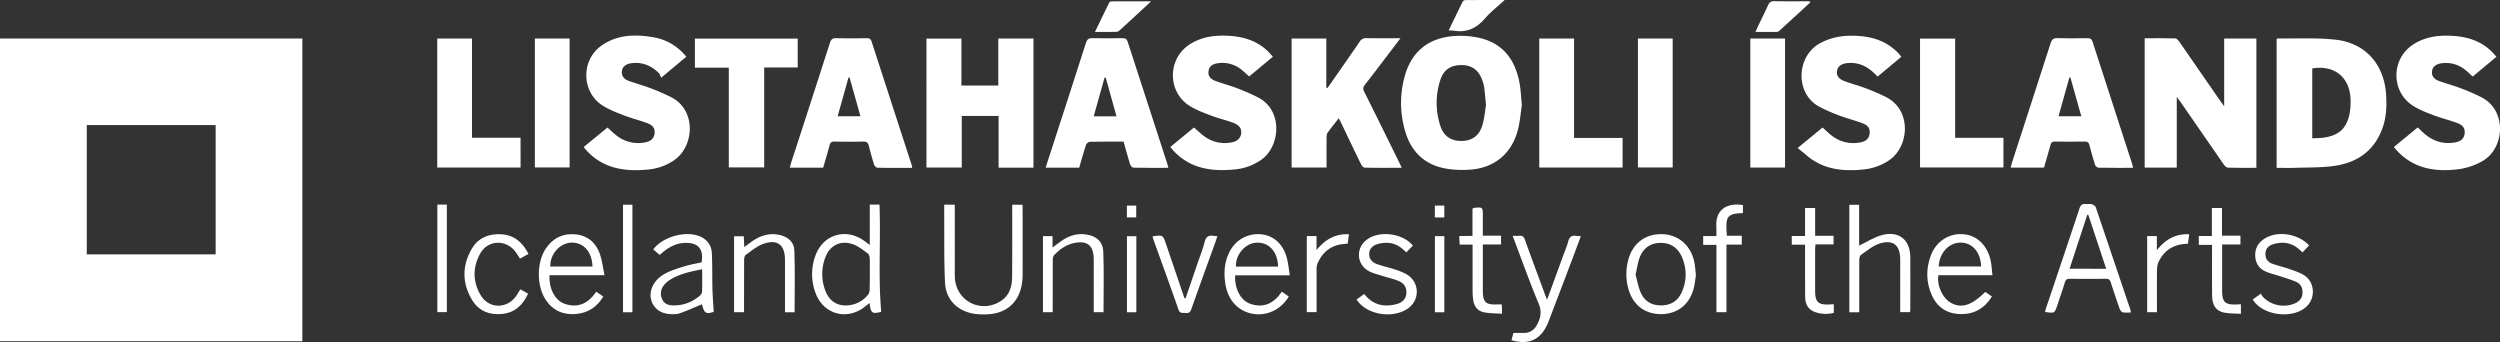 <svg id="Layer_1" data-name="Layer 1" xmlns="http://www.w3.org/2000/svg" viewBox="0 0 2530.86 346.27"><rect x="0" y="0" width="2530.86" height="346.27" fill="#333333" stroke="none"/><defs><style>.cls-1{fill:#fff;}</style></defs><title>Untitled-1</title><path class="cls-1" d="M-1063.63,565.46h306.08V259h-306.08Zm87.85-218.84h130.47v130.9H-975.78Z" transform="translate(1063.63 -220.01)"/><path class="cls-1" d="M1220.6,259.05H1188v68.5c-1.78-2.42-2.78-3.71-3.71-5.05q-20.73-30-41.49-59.94c-1.06-1.52-2.76-3.6-4.21-3.65-10.27-.31-20.55-.17-31.08-.17V389.67H1140v-71.6c1.82,2.47,2.9,3.87,3.91,5.32q21.71,31.44,43.46,62.84c1,1.49,2.8,3.46,4.28,3.51,9.59.32,19.2.16,28.95.16Z" transform="translate(1063.63 -220.01)"/><path class="cls-1" d="M1300.88,260.21c-19.42-2.18-39.23-1-58.86-1.29-.26,0-.51.35-.93.65V389.92c6.39,0,12.2.18,18,0,14-.53,28.11,0,41.82-2.18,22.52-3.56,39.32-15.6,47.33-38,4-11.06,4.41-22.5,3.67-34C1350,285.27,1331.12,263.61,1300.88,260.21Zm14.4,73c-2.56,16.14-10.65,24-26.75,26.16-3.59.49-7.25.44-11.36.67V289.26c22.1-3.65,37.66,8.61,38.72,30.55A65.3,65.3,0,0,1,1315.28,333.22Z" transform="translate(1063.63 -220.01)"/><path class="cls-1" d="M-53,306.57H-90.35V259.06h-35.37V389.6H-90V337.39h37.29v52.33H-17.4V259H-53Z" transform="translate(1063.63 -220.01)"/><path class="cls-1" d="M477,326.43c-.84-8.63-1.05-15.16-2.19-21.53-4.12-23.13-15.72-40.34-39.66-46.26A87.27,87.27,0,0,0,411,256.36c-27.12,1.07-45.19,14.95-52.29,39.92a100.23,100.23,0,0,0,.5,57.67c6.06,19.8,19.35,32.54,39.78,36.51a99.69,99.69,0,0,0,25.83,1.27c24.34-1.71,41.81-16.2,48.05-39.8C475.19,343,475.9,333.61,477,326.43Zm-40.16,20.89c-3.16,10.49-10.85,15.47-21.33,15.38s-17.68-4.95-21-15.23a74.1,74.1,0,0,1,0-46.57c3.41-10.47,10.69-15.11,21.56-15,10.39.09,17.21,5,20.89,15.31a35.44,35.44,0,0,1,1.92,7.2c.71,5.26,1.1,10.56,1.84,18C439.78,332.09,439.11,339.94,436.88,347.32Z" transform="translate(1063.63 -220.01)"/><path class="cls-1" d="M279.33,359.86c0-1.77,0-3.93.88-5.25,3.5-5,7.39-9.71,11.45-14.93,1,2,1.78,3.44,2.49,4.92,6.61,13.8,13.17,27.62,19.9,41.36.76,1.56,2.47,3.74,3.78,3.77,12.26.29,24.53.17,37.59.17-1.2-2.56-2.06-4.47-3-6.35-11.62-23.57-23.2-47.15-35-70.65-1.39-2.79-1.25-4.62.67-7.06,7.53-9.54,14.83-19.26,22.2-28.92,4.4-5.76,8.77-11.54,13.83-18.21-12.23,0-23.33.12-34.42-.08a7.29,7.29,0,0,0-6.92,3.64c-9.75,14.3-19.7,28.46-29.59,42.67-1,1.39-2,2.77-2.95,4.16l-1.2-.48V259H243.93v130.6h35.36C279.29,379.46,279.25,369.66,279.33,359.86Z" transform="translate(1063.63 -220.01)"/><path class="cls-1" d="M778.38,328.17A175.35,175.35,0,0,0,798.44,337c7.78,2.91,15.89,4.93,23.65,7.88,5.78,2.19,7.65,5.65,6.91,10.72-.75,5.25-4.4,7.63-9.15,8.54a35.39,35.39,0,0,1-29.19-6.9c-3.17-2.4-6-5.25-9.22-8.11l-25.27,20.74c3.3,2.67,6.18,4.88,8.92,7.25,17,14.71,37.2,16.6,58.32,14.4A56.17,56.17,0,0,0,847.7,383c21.55-13.52,24.37-50.78-1.24-64.32A203.76,203.76,0,0,0,824.08,309c-6.81-2.62-14-4.33-20.79-7-5.93-2.29-8-5.93-7.2-10.51.81-4.34,4.54-7,10.48-7.61,10.33-1,18.94,2.59,26.36,9.53,1.4,1.32,2.78,2.66,4.27,4.08l24-20c-1.14-1.35-2-2.54-3.05-3.61-9.86-10.36-22.14-15.54-36.22-17.09-14.88-1.63-29.18-.38-42.69,6.77C754.86,276.47,753.06,314.82,778.38,328.17Z" transform="translate(1063.63 -220.01)"/><path class="cls-1" d="M-383.54,318.75A205.58,205.58,0,0,0-405.9,309c-7-2.67-14.26-4.53-21.27-7.12-4.54-1.68-7.64-4.84-6.81-10.29.64-4.2,4.26-7,9.87-7.64,10.7-1.27,19.67,2.41,27.2,9.8,1.25,1.23,1.78,3.21,2.66,4.89l25.42-21.2c-9.14-11.09-20.3-17.53-33.78-19.79-18.56-3.1-36.74-2.64-52.67,8.95-20.31,14.78-19.62,46.51,1.42,60.08,6.76,4.36,14.55,7.28,22.11,10.22,7.73,3,15.87,4.95,23.64,7.88,5.76,2.17,7.78,5.73,7.08,10.65-.76,5.21-4.31,7.71-9.09,8.64A35.45,35.45,0,0,1-439.73,357c-3.1-2.4-5.9-5.19-8.93-7.88l-24,19.67c.8,1.13,1.15,1.7,1.57,2.19.76.89,1.54,1.75,2.36,2.59,17.23,17.69,38.89,20.33,61.89,18a55.52,55.52,0,0,0,25.14-9C-360.89,368.86-358.27,332.12-383.54,318.75Z" transform="translate(1063.63 -220.01)"/><path class="cls-1" d="M213,381.9c19.63-13.56,22.28-49.75-2.42-62.93a208.21,208.21,0,0,0-22.8-10c-7-2.69-14.3-4.44-21.26-7.15-5.59-2.17-7.48-5.64-6.62-10.35,1-5.18,4.93-6.84,9.43-7.45a30.45,30.45,0,0,1,23.88,6.57c2.58,2.06,5,4.36,7.75,6.81l24-19.93c-1.62-1.8-3-3.47-4.5-5-11.13-11.11-25.06-15.4-40.29-16.22-14.23-.78-28,1-40.17,9.2-22,14.89-21.66,47.92.87,61.87,6.58,4.07,14,6.84,21.31,9.62S176.81,341.44,184,344c6.88,2.45,9.43,6,8.86,11.06s-4.27,8.47-11.3,9.39a34.94,34.94,0,0,1-26-6.42c-3.61-2.63-6.82-5.79-10.45-8.93-7.85,6.45-15.8,13-24,19.71,1.29,1.54,2.27,2.84,3.39,4,17.26,18.29,39.21,21.08,62.6,18.64A55.12,55.12,0,0,0,213,381.9Z" transform="translate(1063.63 -220.01)"/><path class="cls-1" d="M1448.84,318.69a206.55,206.55,0,0,0-22.38-9.71c-6.82-2.61-13.94-4.42-20.81-6.92-4.48-1.64-7.89-4.57-7.24-10,.56-4.67,4.39-7.49,10.54-8.11,9.72-1,18,2.12,25.23,8.55,1.81,1.61,3.56,3.29,5.44,5l24-20c-1.3-1.48-2.34-2.75-3.46-3.93-10.54-11.14-23.91-15.91-38.82-17.09s-29.39.28-42.24,8.76c-22.45,14.81-22.28,47.94.5,62.14,6.43,4,13.71,6.76,20.83,9.46,7.61,2.89,15.59,4.78,23.23,7.59,6.24,2.29,8.33,5.65,7.8,10.71-.52,4.91-3.62,8-9.78,9.08-11.54,2-21.76-1.06-30.65-8.59-2.39-2-4.57-4.28-7.06-6.63-8.09,6.64-16,13.15-24.19,19.84,1.32,1.56,2.32,2.86,3.44,4,17.24,18.33,39.26,21.44,62.56,18.41a67.17,67.17,0,0,0,23.77-8.23C1471.88,370.36,1474.58,332.26,1448.84,318.69Z" transform="translate(1063.63 -220.01)"/><path class="cls-1" d="M-181.29,262c-.92-2.84-2.53-3.32-5.14-3.3-10.16.12-20.33.24-30.48-.05-3.85-.11-5.4,1.15-6.58,4.82Q-243,324.24-262.8,384.94c-.48,1.5-.8,3.05-1.25,4.79h33.76c2.18-7.57,4.46-15,6.43-22.56.77-3,2.19-3.91,5.2-3.85,9.66.17,19.33.26,29,0,3.69-.12,4.88,1.42,5.66,4.58,1.56,6.3,3.29,12.56,5.27,18.73.42,1.33,2.17,3.15,3.34,3.18,11.65.23,23.31.14,35.08.14a9.25,9.25,0,0,0,0-1.72Q-160.83,325.09-181.29,262Zm-34.35,75.74c3.72-13.32,7.33-26.25,10.95-39.18l1.08-.16,11.07,39.34Z" transform="translate(1063.63 -220.01)"/><path class="cls-1" d="M1054.8,262.36c-1-3-2.44-3.75-5.35-3.71-10,.15-20,.31-30-.06-4.33-.15-6,1.41-7.23,5.37-12.87,40.22-26,80.38-39,120.57-.53,1.63-.9,3.31-1.39,5.17h33.77c2.2-7.63,4.43-15.1,6.46-22.63.71-2.61,1.78-3.82,4.76-3.76q15,.3,30,0c2.92-.05,4.12,1,4.81,3.7,1.7,6.6,3.48,13.19,5.56,19.68.41,1.3,2.22,3.06,3.42,3.08,11.63.23,23.26.14,35.21.14-.36-1.5-.55-2.63-.9-3.7Q1074.87,324.29,1054.8,262.36Zm-34.49,75.33c3.7-13.25,7.34-26.25,11-39.26l1-.09c3.65,13,7.29,25.94,11.05,39.35Z" transform="translate(1063.63 -220.01)"/><path class="cls-1" d="M118.06,385.75Q98,324.07,78,262.38c-.94-2.93-2.39-3.77-5.32-3.73-10.16.15-20.33.24-30.48,0-3.85-.1-5.34,1.2-6.51,4.87-12.91,40.39-26,80.7-39.12,121-.54,1.65-1,3.32-1.63,5.24H28.88c2.24-7.68,4.34-15.37,6.82-22.93.47-1.41,2.47-3.27,3.81-3.3,11.31-.27,22.62-.15,34.31-.15C76,371.08,78,378.62,80.3,386.05c.47,1.5,2.23,3.66,3.44,3.69,11.64.28,23.29.17,35.39.17C118.7,388.24,118.46,387,118.06,385.75Zm-74.49-48c3.72-13.31,7.35-26.27,11-39.23l1.2.17c3.6,12.89,7.2,25.78,10.9,39.06Z" transform="translate(1063.63 -220.01)"/><path class="cls-1" d="M-290,389.5V288.28h33.94V259.12H-360.16v29.39h34.32v101Z" transform="translate(1063.63 -220.01)"/><path class="cls-1" d="M529.86,259H494.64V389.62H579v-30H529.86Z" transform="translate(1063.63 -220.01)"/><path class="cls-1" d="M915.65,259.08H880.12V389.53h84.42v-30H915.65Z" transform="translate(1063.63 -220.01)"/><path class="cls-1" d="M-536.66,359.45h-49.13V259H-621v130.6h84.37Z" transform="translate(1063.63 -220.01)"/><path class="cls-1" d="M629.7,259H594.52V389.52H629.7Z" transform="translate(1063.63 -220.01)"/><path class="cls-1" d="M708.3,389.62h35.13V259H708.3Z" transform="translate(1063.63 -220.01)"/><path class="cls-1" d="M-487,259h-35.16V389.51H-487Z" transform="translate(1063.63 -220.01)"/><path class="cls-1" d="M-28.52,427.3h-10.4v5.79c0,22.49.1,45-.11,67.46-.09,9.69-2.71,18.58-11.45,24.22-19.27,12.42-43.62,1.1-46.32-21.5a72.6,72.6,0,0,1-.27-8.48q0-31,0-62V427.2h-10.69c0,3.29,0,6.25,0,9.21.2,23.31-.3,46.65.84,69.92.84,17,12.51,28.52,29.25,31.3a66.78,66.78,0,0,0,15.42.42c17.54-1.26,29.45-11.81,32.85-28.95a63.33,63.33,0,0,0,1-11.91c.1-21.66.05-43.31,0-65C-28.31,430.6-28.45,429-28.52,427.3Z" transform="translate(1063.63 -220.01)"/><path class="cls-1" d="M1058,429.84c-.47-1.37-2.53-2.64-4.1-3.09-1.84-.53-4,.05-5.95-.17-3.51-.39-5.23.82-6.41,4.39-11.13,33.62-22.5,67.16-33.78,100.73-.45,1.34-.72,2.74-1.08,4.15,9.69,1.37,9.69,1.37,12.57-7.31,2.52-7.57,5.2-15.1,7.5-22.73.84-2.78,2.19-3.6,5-3.57,12.16.12,24.32.14,36.48,0,2.83,0,4.11.91,4.95,3.57q4.31,13.55,9.05,26.95c.5,1.41,2,3.16,3.31,3.45,2.5.56,5.2.16,8.08.16a28.61,28.61,0,0,0-.61-3Q1075.52,481.55,1058,429.84Zm-26.51,62.23,17.89-54.52,1.09,0,18.08,54.56Z" transform="translate(1063.63 -220.01)"/><path class="cls-1" d="M-173.28,427.13h-9.83V468c-2.82-2.07-4.64-3.51-6.55-4.81-18.39-12.54-40.89-5.44-48.46,15.53a54.13,54.13,0,0,0,0,37.67c7.93,21.81,31.77,28.46,50,14.15,1.48-1.16,3-2.35,4.72-3.76,1.51,10.53,2.36,11.1,11.89,9C-174.76,499.61-171.87,463.37-173.28,427.13Zm-9.78,77c0,.71,0,1.42-.08,2.12-.28,4,.59,9.16-1.53,11.84a28.58,28.58,0,0,1-19,10.89c-11.57,1.45-20.1-3.5-24.34-14.52a46.77,46.77,0,0,1-.36-33.18c4.66-13.19,16.09-18.73,29.09-13.66,5.13,2,9.64,5.71,14.16,9,1.19.86,1.86,3.07,1.93,4.69q.09,2.06.12,4.11c.05,4.12,0,8.24,0,12.35C-183.11,499.86-183,502-183.06,504.1Z" transform="translate(1063.63 -220.01)"/><path class="cls-1" d="M-343,476.19c-.35-7.49-4.28-13.2-11.23-16.49-14.25-6.73-38.67-.26-48.06,12.87l6.58,5.51c7.55-7,15.74-12.06,26.24-12.19,12.8-.15,18.35,6.46,16.08,19.67-5.35,1.2-10.44,2.12-15.4,3.5a151.51,151.51,0,0,0-15.15,5c-6.72,2.66-12.94,6.21-17.14,12.41-9,13.37-1.86,29.57,14,31.32,3.75.42,7.9.59,11.38-.57,7.74-2.59,15.18-6.09,22.65-9.18,2.46,9.24,4,10.23,11.94,7.67-.46-8.13-1.1-16.07-1.32-24C-342.67,499.83-342.41,488-343,476.19Zm-9.92,39.08a6.34,6.34,0,0,1-2.21,4.06c-7.62,6.41-16.38,9.94-26.46,9.85-4.94,0-9.42-1.18-11.62-6.07a13.3,13.3,0,0,1,1.84-14.51,23.12,23.12,0,0,1,5.5-5c9.85-6.27,21-8.68,33.05-11C-352.78,500.71-352.66,508-352.88,515.27Z" transform="translate(1063.63 -220.01)"/><path class="cls-1" d="M242.1,498.73c-1.16-6.88-1.59-12.87-3.23-18.51-4.12-14.18-14.39-22.57-27.4-23.15-13.88-.61-25.85,7-31.54,20.24-4.44,10.3-4.81,21-2.76,31.87,2.93,15.51,13.39,26.2,27.65,28.55s28.38-4.31,36.25-17.51l-7-4.93c-8.12,12-18.75,17.11-32.44,12.11-9.63-3.52-15.66-15.82-14.83-28.67Zm-33.83-33.06c12.69-.63,21.52,9,22,24.21H187.57C186.86,478,196.92,466.23,208.27,465.67Z" transform="translate(1063.63 -220.01)"/><path class="cls-1" d="M953.4,498.59c-.57-5.1-.76-9.42-1.57-13.62-3.07-16-13.38-26.41-27.28-27.81-14.44-1.46-27.88,6.76-33.36,21.09-5.21,13.62-5.1,27.51.95,40.83,5.59,12.31,15.62,18.76,29.26,18.9s24.1-5.85,31.47-17.8c-2.49-1.68-4.66-3.16-6.76-4.59-13.55,13.48-23.64,16.78-34.12,11.34-8.85-4.6-15.13-17.67-13.3-28.34Zm-32.36-33c12,0,20.48,9.67,20.88,24.15H899C899.6,476.12,909.32,465.64,921,465.63Z" transform="translate(1063.63 -220.01)"/><path class="cls-1" d="M-451.68,498.61c-1.59-7.7-2.31-14.68-4.53-21.15-4-11.63-12.31-19-24.86-20.21s-22.82,3.75-30,14.34c-9.47,14.06-9.46,38.26.11,52.27,7.34,10.75,17.84,15.16,30.64,14,12-1.11,21.07-7,27.43-17.66l-7.13-4.88c-8.1,11.93-18.74,17.08-32.42,12.09-9.62-3.51-15.71-15.88-14.87-28.79Zm-33.33-33c12.27-.2,20.72,9.36,21.2,24.23H-506.6C-506.83,477.1-496.72,465.82-485,465.64Z" transform="translate(1063.63 -220.01)"/><path class="cls-1" d="M841.92,457.88c-8.11,2.08-15.5,7-23.47,10.75V427.34h-9.92V536.15h10v-6.49c0-15.33,0-30.65.06-46,0-1.85.3-4.57,1.5-5.4,6.06-4.24,12-9.38,18.83-11.62,13.87-4.56,21.11,1.5,21.12,16q0,24,0,48V536h10c.09-1.3.21-2.27.21-3.24,0-17.49.13-35,0-52.47S858.83,453.56,841.92,457.88Z" transform="translate(1063.63 -220.01)"/><path class="cls-1" d="M619.7,457.09c-17.63-.72-30.87,9.31-35.2,26.91a55.64,55.64,0,0,0,.14,27.67C589,528.34,601.22,538,617.77,538c16.81,0,29.2-9.8,33.37-26.66,1.07-4.33,1.46-8.83,2.09-12.77-.5-4.37-.73-8.2-1.39-12C648.79,469.26,636.22,457.77,619.7,457.09Zm19.2,58.68c-3.72,8.48-10.49,13.05-20,13.39-9.86.35-17.39-3.75-21.38-12.61-2.67-5.94-3.75-12.6-5.4-18.42,1.49-6.46,2.18-12.16,4.15-17.37,3.49-9.17,10.3-14.5,20.47-14.83s17.73,4.33,21.92,13.53A42.93,42.93,0,0,1,638.9,515.77Z" transform="translate(1063.63 -220.01)"/><path class="cls-1" d="M523.89,464.56c-1.21,4.82-3.29,9.41-5,14.1-5.34,14.66-10.69,29.31-16.34,44.78-1.05-2.68-1.81-4.51-2.5-6.36-6.67-18.1-13.42-36.18-19.93-54.35-1.07-3-2.45-4.38-5.67-4a61.43,61.43,0,0,1-6.72,0c.85,2.36,1.38,3.91,2,5.44,8,21.15,15.62,42.48,24.34,63.35,3.49,8.35,1.83,15-2.16,22a14,14,0,0,1-12.67,7.53c-3.46.07-6.93,0-10.75,0l-2,7.37c17.33,5,29.22-.33,36.28-16,.89-2,1.68-4,2.45-6q9.78-25.65,19.52-51.3c4-10.55,7.94-21.12,12-32-1.86-.12-3.18-.1-4.46-.31C527.59,458,525.08,459.77,523.89,464.56Z" transform="translate(1063.63 -220.01)"/><path class="cls-1" d="M-274.55,457.8c-10.15-2.19-19.09.56-27.38,6.26-2.66,1.83-5.2,3.85-8.22,6.1-.2-4.14-.35-7.57-.51-11h-9.83v76.91h10.09v-5.6c0-15.66-.05-31.31.07-47,0-1.84.37-4.51,1.57-5.37,5.76-4.11,11.42-9,17.93-11.25,14.26-5,21.83,1,21.87,16,0,16,0,32,0,48v5.28h9.74c0-21,.52-41.82-.24-62.56C-259.77,465-265.89,459.67-274.55,457.8Z" transform="translate(1063.63 -220.01)"/><path class="cls-1" d="M36,457.38c-9.2-1.41-17.47,1.24-25,6.44-2.8,1.93-5.47,4.05-9.09,6.74V459.05H-7.79v77H2.06v-5.79c0-15.65,0-31.31.06-47,0-1.7.29-3.9,1.35-5,5.39-5.54,11.51-10.14,19.22-12,14.06-3.35,20.88,2,20.92,16.21,0,16,0,32,0,48v5.6h9.9c0-20.58.57-40.87-.23-61.11C52.88,464.48,46.37,459,36,457.38Z" transform="translate(1063.63 -220.01)"/><path class="cls-1" d="M1268.69,498.5c-4.76-2.89-10.29-4.58-15.6-6.45s-10.89-3.07-16.19-5c-4.85-1.75-7.5-5.35-7.11-10.79.37-5.11,3.74-7.81,8.06-9.09,9.14-2.71,17.8-1.68,25.37,4.66,1.36,1.14,2.65,2.37,4.13,3.7l6.59-7.05c-11-12-31.92-15.14-44.87-7-6.4,4-9.91,9.73-9.64,17.46s4.09,13.34,11.25,16.22c4.91,2,10.12,3.2,15.16,4.88s10.49,3.24,15.42,5.54c4.67,2.17,6.42,6.49,6,11.64-.35,4.9-3.18,7.87-7.41,9.8a29.21,29.21,0,0,1-32.34-6.14,21.2,21.2,0,0,1-2.3-3.66l-8.34,6c10.47,16.94,42.11,20.3,55.43,6.17C1280.83,520.34,1279.26,504.92,1268.69,498.5Z" transform="translate(1063.63 -220.01)"/><path class="cls-1" d="M359.67,497.33a70,70,0,0,0-12-4.79c-5.68-1.86-11.57-3.11-17.19-5.14-5.86-2.12-8.2-5.71-8-10.77.19-4.67,3.34-8.24,9.26-9.75,8.88-2.28,17.18-1.07,24.38,5.06,1.33,1.13,2.63,2.3,4,3.55l6.53-6.87c-10.33-12.58-33.9-15.53-46.57-6-11.84,8.93-10.35,25.9,3,32.35,3.71,1.79,7.8,2.81,11.75,4.06,5.7,1.8,11.61,3.06,17.12,5.32,6.24,2.56,8.58,6.94,8.13,12.92-.4,5.21-3.91,9.1-10.33,10.71-12.72,3.2-23.78.58-32.32-10.35l-7.75,5.61c9.64,15,35.09,19.7,50.91,9.78C374.36,524.42,373.93,505.14,359.67,497.33Z" transform="translate(1063.63 -220.01)"/><path class="cls-1" d="M-541.6,475.15c1.52,2.1,2.84,4.34,4.36,6.69l8.61-4.81c-5.81-11.52-14.16-18.8-26.77-19.81-12.94-1-24.06,3.31-30.69,14.76-9.87,17-9.82,34.78.35,51.68,6.69,11.13,17.56,15.45,30.42,14.17s21-8.86,26.29-20.55l-7.89-4.36c-1.51,2.47-2.64,4.5-3.94,6.42-9.22,13.56-27.76,13.64-36.15-.43-8.2-13.76-8.21-28.5-.41-42.38S-551,462.17-541.6,475.15Z" transform="translate(1063.63 -220.01)"/><path class="cls-1" d="M155.87,465c-1.87,7.39-4.75,14.52-7.23,21.76q-6,17.6-12,35.17l-1.23-.1-18.6-54.74c-3.16-9.3-3.16-9.3-13.63-7.82a19.45,19.45,0,0,0,.54,2.34c8.59,24,17.31,47.85,25.7,71.86,1.47,4.18,4.31,3.13,7.14,3.41,3.05.3,4.67-.58,5.8-3.78,7.43-21.18,15.13-42.27,22.74-63.38,1.23-3.42,2.41-6.85,3.72-10.58-1.56-.14-2.7-.16-3.81-.36C159.9,457.89,157.22,459.67,155.87,465Z" transform="translate(1063.63 -220.01)"/><path class="cls-1" d="M456.63,528.16c-1.73,0-3.05,0-4.36,0-11.77.6-14.73-2.13-14.77-13.76,0-13,0-26,0-39v-7.91h18.45v-8.92H437.49v-20c0-9,0-9-9.12-8.09-.29,0-.55.33-1.34.82v27.59H413.64c.15,3.28.26,5.85.4,8.75h13.09c0,16.23,0,31.69,0,47.15a63.41,63.41,0,0,0,.73,9.43c1,6.41,4.78,10.84,11.08,12,5.71,1.07,11.65,1,17.95,1.43,0-2.66,0-4,0-5.27S456.72,529.58,456.63,528.16Z" transform="translate(1063.63 -220.01)"/><path class="cls-1" d="M1185.93,515.48c0-9.83,0-19.66,0-29.5V467.46h18.54v-8.89h-18.68v-28h-10.24V458.9h-13.23v9h13.4v6c0,15.17-.11,30.34.06,45.5.11,9.77,4,15.46,12.16,17.08,5.41,1.07,11.08.82,17,1.19V528c-2.06.1-3.85.23-5.64.29C1189.22,528.59,1186,525.49,1185.93,515.48Z" transform="translate(1063.63 -220.01)"/><path class="cls-1" d="M773.93,515.21q-.06-21.5,0-43c0-1.43.19-2.87.32-4.76h18.3v-8.73H773.92V430.6H763.71v28.3H750.24v8.79h13.47v6c0,15.5,0,31,.1,46.49.06,7.22,2.66,13.17,10,15.72a32.56,32.56,0,0,0,19,.81V528c-2,.11-3.65.21-5.3.27C777.15,528.63,774,525.59,773.93,515.21Z" transform="translate(1063.63 -220.01)"/><path class="cls-1" d="M673.91,449.66c.2,2.91,0,5.84,0,9.34H660.58v8.9H674v68.17h10.14V467.63h15.52v-9H684.57c-1.55-19.23-.48-22.4,16.24-22.89v-8.18C684.88,425.12,672.69,431.89,673.91,449.66Z" transform="translate(1063.63 -220.01)"/><path class="cls-1" d="M269.14,473.14V459h-9.83v77h9.91v-5.69c0-12.48,0-25,0-37.45a15.13,15.13,0,0,1,.8-5.84c5.1-11.77,13.76-18.91,26.86-20,1.27-.11,2.54-.3,3.82-.45.44-3.25.84-6.15,1.28-9.4C287.87,456.43,277.79,462.64,269.14,473.14Z" transform="translate(1063.63 -220.01)"/><path class="cls-1" d="M1119.84,473.23V459h-9.79v77.07h9.9v-5.19c0-12.82-.12-25.64.1-38.46a19.57,19.57,0,0,1,2.13-8.49c6-11.47,15.88-17,29.15-17.11.43-3.24.83-6.27,1.28-9.64C1138.38,456.42,1128.36,462.74,1119.84,473.23Z" transform="translate(1063.63 -220.01)"/><path class="cls-1" d="M-432.93,536.1h9.52V427.26h-9.52Z" transform="translate(1063.63 -220.01)"/><path class="cls-1" d="M-620.87,536h9.59V427.11h-9.59Z" transform="translate(1063.63 -220.01)"/><path class="cls-1" d="M734.73,252.31a4.42,4.42,0,0,0,2.72-.94Q753.26,237,769,222.43l-.63-1.13c-11.94,0-23.88.16-35.82-.09-3.46-.08-5,1.24-6.32,4.16-2.64,5.91-5.59,11.69-8.38,17.53-1.39,2.91-2.72,5.85-4.39,9.45C721.13,252.35,727.93,252.39,734.73,252.31Z" transform="translate(1063.63 -220.01)"/><path class="cls-1" d="M67,252.21c1.26,0,2.62-1.3,3.69-2.26,6.06-5.47,12-11,18-16.55,4-3.67,7.93-7.36,13-12.06-14.42,0-27.34,0-40.26.07a3.14,3.14,0,0,0-2.28,1.52c-4.7,9.51-9.3,19.06-14.29,29.39C52.82,252.32,59.92,252.43,67,252.21Z" transform="translate(1063.63 -220.01)"/><path class="cls-1" d="M439.26,239.12c5.76-6.68,12.87-12.19,20.32-19.1-14.22,0-27.11,0-40,.08a3.58,3.58,0,0,0-2.56,1.77c-4.71,9.46-9.29,19-14.12,28.94a44.37,44.37,0,0,1,4.93.24C420.65,253.22,430.73,249,439.26,239.12Z" transform="translate(1063.63 -220.01)"/><path class="cls-1" d="M77.26,536.14h9.48v-77H77.26Z" transform="translate(1063.63 -220.01)"/><path class="cls-1" d="M389,536.14h9.54V459.08H389Z" transform="translate(1063.63 -220.01)"/><path class="cls-1" d="M86.62,428.18H77.15V440.1h9.47Z" transform="translate(1063.63 -220.01)"/><path class="cls-1" d="M398.5,428.14h-9.57v12h9.57Z" transform="translate(1063.63 -220.01)"/></svg>